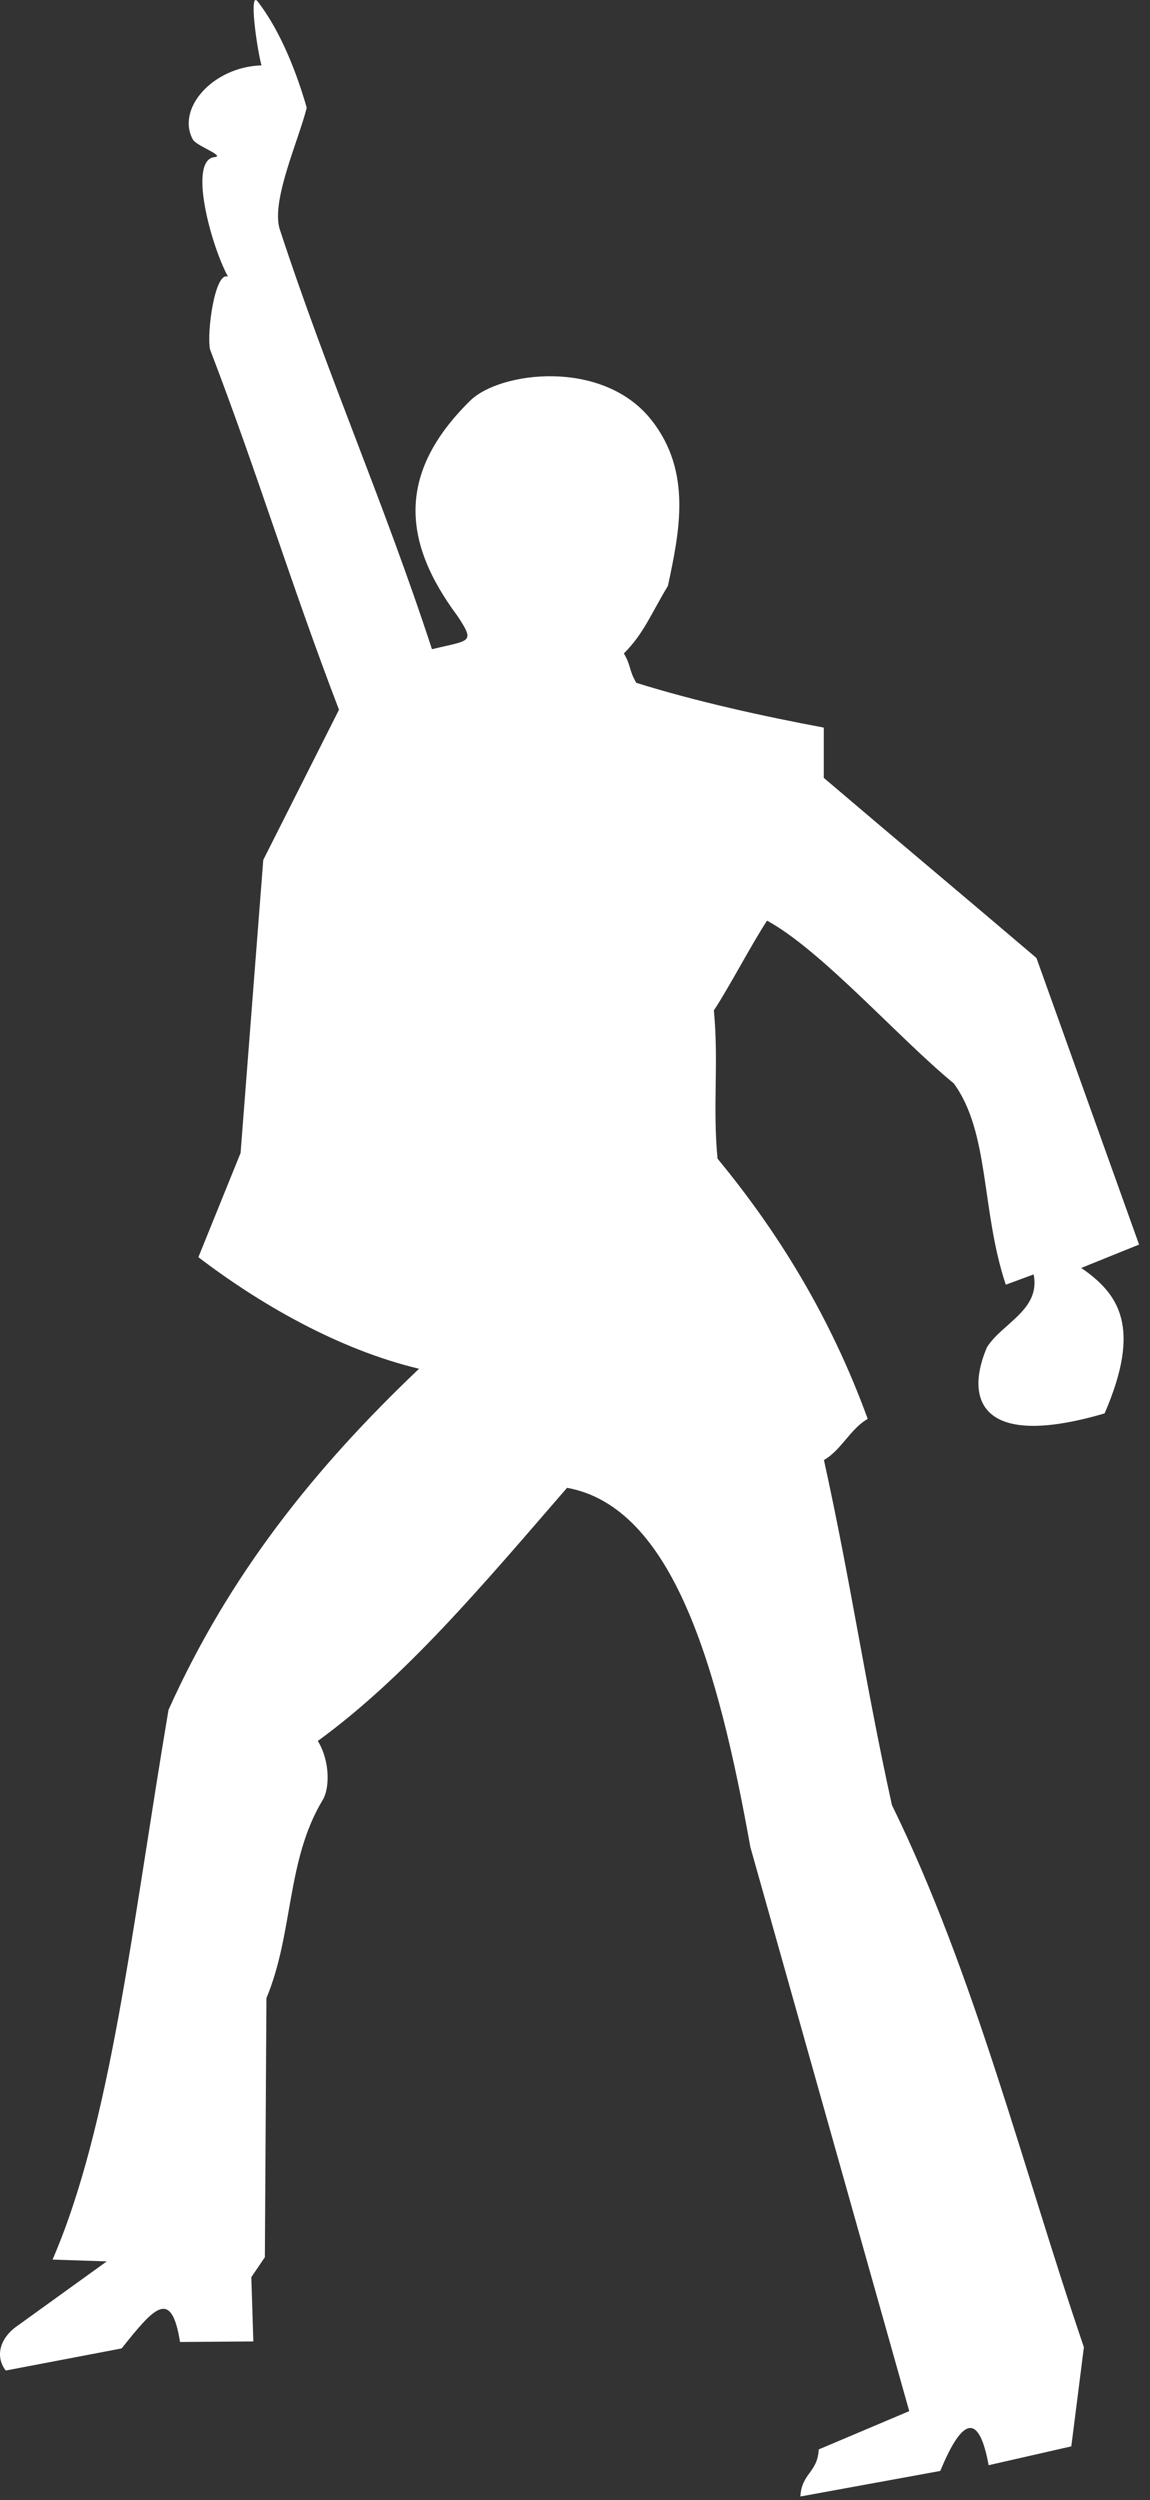 <?xml version="1.0" encoding="UTF-8" standalone="no"?><!DOCTYPE svg PUBLIC "-//W3C//DTD SVG 1.1//EN" "http://www.w3.org/Graphics/SVG/1.1/DTD/svg11.dtd"><svg width="100%" height="100%" viewBox="0 0 81 176" version="1.1" xmlns="http://www.w3.org/2000/svg" xmlns:xlink="http://www.w3.org/1999/xlink" xml:space="preserve" style="fill-rule:evenodd;clip-rule:evenodd;stroke-linejoin:round;stroke-miterlimit:1.414;"><rect x="0" y="0" width="81" height="176" fill="#333333" stroke="none"/><path d="M32.206,43.341c-3.816,-5.135 -4.319,-9.991 0.911,-15.133c2.09,-2.055 9.321,-2.974 12.75,1.343c2.907,3.659 1.977,7.925 1.18,11.688c-1.203,1.997 -1.705,3.363 -3.106,4.764c0.525,0.875 0.351,1.191 0.876,2.067c4.203,1.315 9.002,2.366 13.205,3.152c0,1.577 0,1.962 0,3.539c4.729,4.028 10.252,8.651 14.98,12.68l7.228,20.175l-4.074,1.646c2.665,1.826 4.271,4.182 1.646,10.24c-9.048,2.648 -9.767,-1.232 -8.278,-4.67c1.094,-1.705 3.774,-2.617 3.281,-5.115l-1.962,0.725c-1.752,-5.255 -1.123,-10.708 -3.668,-14.177c-3.854,-3.156 -9.294,-9.354 -13.146,-11.452c-1.051,1.577 -2.697,4.74 -3.748,6.316c0.351,3.678 -0.093,6.761 0.258,10.439c4.228,5.123 7.941,11.084 10.578,18.321c-1.226,0.699 -1.856,2.193 -3.083,2.895c1.927,8.758 2.861,15.531 4.788,24.289c5.848,11.945 9.264,25.693 13.522,38.168l-0.887,6.98c-1.94,0.441 -3.882,0.883 -5.822,1.326c-0.666,-3.623 -1.802,-3.488 -3.406,0.404l-9.852,1.799c0.078,-1.633 1.213,-1.68 1.291,-3.313l6.375,-2.697l-11.19,-39.705c-2.271,-12.674 -5.455,-23.936 -12.913,-25.295c-6.132,7.086 -11.422,13.354 -17.555,17.822c0.875,1.426 0.836,3.342 0.35,4.146c-2.578,4.262 -2.051,9.355 -3.968,13.955l-0.111,18.242l-0.954,1.406l0.142,4.523c-1.721,0.014 -3.441,0.025 -5.162,0.039c-0.62,-3.869 -1.855,-2.369 -4.115,0.453c-2.721,0.52 -5.441,1.037 -8.163,1.557c-0.771,-1.01 -0.414,-2.311 0.871,-3.182l6.247,-4.502l-3.819,-0.127c4.099,-9.475 5.563,-23.244 8.167,-38.699c4.28,-9.52 10.285,-17.018 17.646,-24.014c-5.729,-1.365 -11.307,-4.621 -15.542,-7.855l2.972,-7.335l1.598,-20.629l5.334,-10.575c-3.449,-9.006 -5.635,-16.362 -9.084,-25.368c-0.245,-1.186 0.352,-5.556 1.27,-5.113c-1.203,-2.2 -2.837,-8.236 -0.947,-8.424c0.77,-0.077 -1.284,-0.79 -1.527,-1.229c-1.197,-2.167 1.39,-5.122 4.827,-5.228c-0.349,-1.324 -0.893,-5.314 -0.261,-4.492c1.35,1.758 2.531,4.288 3.449,7.474c-0.575,2.299 -2.478,6.447 -1.923,8.485c3.449,10.54 7.295,19.096 10.744,29.635c2.677,-0.657 3.085,-0.407 1.78,-2.364Z" style="fill:#fff;"/></svg>